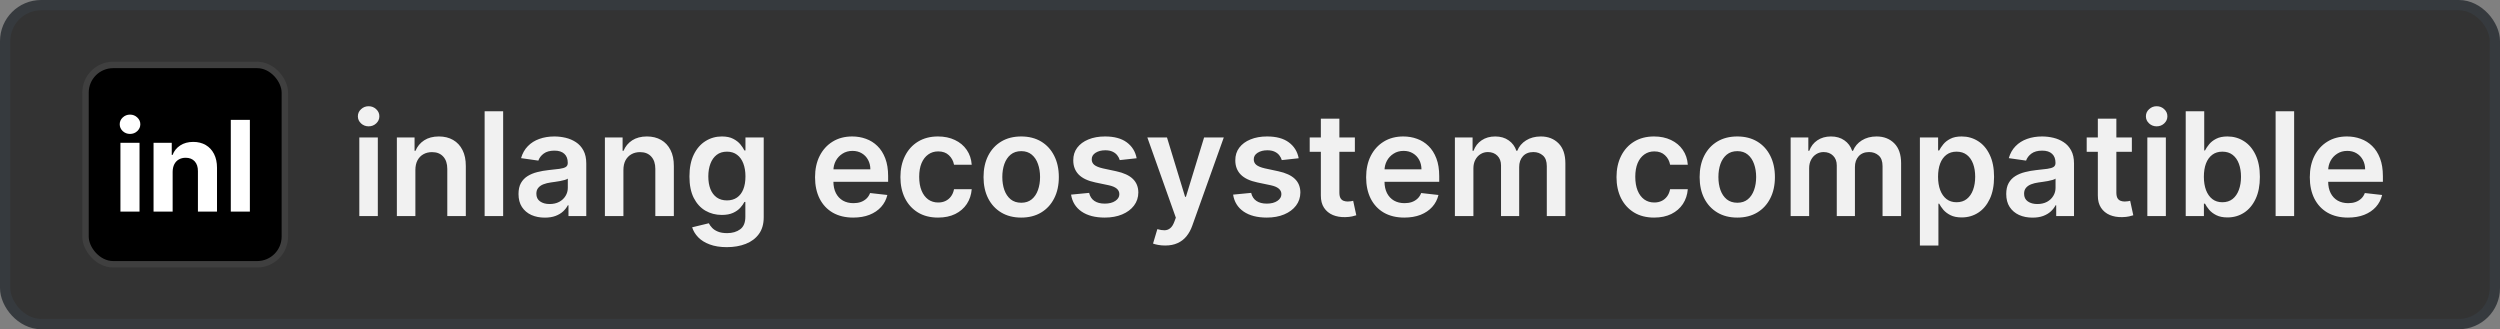 <svg width="243" height="32" viewBox="0 0 243 32" fill="none" xmlns="http://www.w3.org/2000/svg">
<rect x="0" y="0" width="243" height="32" fill="#808080" stroke="none"/>
<rect x="0.5" y="0.5" width="242" height="31" rx="3.5" fill="#333333"/>
<rect x="0.5" y="0.5" width="242" height="31" rx="3.5" stroke="#363A3E"/>
<rect x="8.312" y="6.312" width="19.375" height="19.375" rx="2.688" fill="black"/>
<rect x="8.312" y="6.312" width="19.375" height="19.375" rx="2.688" stroke="#3F3F3F" stroke-width="0.625"/>
<path d="M11.706 20.57V13.88H13.562V20.57H11.706ZM12.638 13.018C12.363 13.018 12.126 12.926 11.928 12.743C11.734 12.557 11.637 12.335 11.637 12.077C11.637 11.821 11.734 11.602 11.928 11.419C12.126 11.233 12.363 11.14 12.638 11.14C12.914 11.14 13.149 11.233 13.344 11.419C13.541 11.602 13.64 11.821 13.64 12.077C13.64 12.335 13.541 12.557 13.344 12.743C13.149 12.926 12.914 13.018 12.638 13.018ZM16.781 16.703V20.57H14.925V13.88H16.694V15.06H16.772C16.92 14.671 17.169 14.364 17.517 14.137C17.866 13.908 18.288 13.793 18.785 13.793C19.249 13.793 19.654 13.895 20 14.098C20.346 14.301 20.614 14.591 20.806 14.969C20.997 15.344 21.093 15.791 21.093 16.31V20.57H19.238V16.642C19.241 16.232 19.136 15.913 18.924 15.683C18.712 15.451 18.42 15.335 18.049 15.335C17.799 15.335 17.578 15.389 17.387 15.496C17.198 15.603 17.05 15.76 16.942 15.966C16.838 16.17 16.784 16.415 16.781 16.703ZM24.288 11.65V20.57H22.433V11.65H24.288Z" fill="white"/>
<path d="M34.925 21V13.364H36.724V21H34.925ZM35.83 12.28C35.544 12.28 35.299 12.185 35.094 11.996C34.888 11.804 34.785 11.574 34.785 11.305C34.785 11.034 34.888 10.803 35.094 10.614C35.299 10.422 35.544 10.326 35.83 10.326C36.118 10.326 36.363 10.422 36.565 10.614C36.771 10.803 36.874 11.034 36.874 11.305C36.874 11.574 36.771 11.804 36.565 11.996C36.363 12.185 36.118 12.28 35.83 12.28ZM40.375 16.526V21H38.575V13.364H40.295V14.661H40.385C40.56 14.234 40.84 13.894 41.225 13.642C41.613 13.39 42.092 13.264 42.662 13.264C43.189 13.264 43.648 13.377 44.039 13.602C44.433 13.828 44.738 14.154 44.954 14.582C45.172 15.009 45.28 15.528 45.277 16.138V21H43.477V16.416C43.477 15.906 43.344 15.506 43.079 15.218C42.818 14.93 42.455 14.786 41.991 14.786C41.676 14.786 41.396 14.855 41.15 14.994C40.908 15.13 40.718 15.327 40.579 15.586C40.443 15.845 40.375 16.158 40.375 16.526ZM48.906 10.818V21H47.106V10.818H48.906ZM52.954 21.154C52.47 21.154 52.034 21.068 51.647 20.896C51.262 20.72 50.957 20.461 50.732 20.12C50.51 19.779 50.399 19.358 50.399 18.857C50.399 18.426 50.478 18.07 50.637 17.788C50.797 17.507 51.014 17.281 51.289 17.112C51.564 16.943 51.874 16.816 52.218 16.729C52.566 16.64 52.926 16.575 53.297 16.535C53.745 16.489 54.108 16.448 54.386 16.411C54.664 16.371 54.867 16.312 54.992 16.232C55.122 16.149 55.186 16.022 55.186 15.849V15.82C55.186 15.445 55.075 15.155 54.853 14.95C54.631 14.744 54.311 14.641 53.894 14.641C53.453 14.641 53.103 14.738 52.845 14.93C52.59 15.122 52.417 15.349 52.328 15.611L50.647 15.372C50.78 14.908 50.999 14.52 51.304 14.209C51.608 13.894 51.981 13.659 52.422 13.503C52.863 13.344 53.35 13.264 53.884 13.264C54.252 13.264 54.618 13.307 54.983 13.393C55.347 13.48 55.68 13.622 55.982 13.821C56.283 14.017 56.526 14.283 56.708 14.621C56.893 14.96 56.986 15.382 56.986 15.889V21H55.256V19.951H55.196C55.087 20.163 54.933 20.362 54.734 20.548C54.538 20.73 54.291 20.877 53.993 20.99C53.698 21.099 53.352 21.154 52.954 21.154ZM53.422 19.832C53.783 19.832 54.096 19.76 54.361 19.618C54.626 19.472 54.83 19.28 54.973 19.041C55.118 18.803 55.191 18.542 55.191 18.261V17.361C55.135 17.407 55.039 17.45 54.903 17.49C54.77 17.53 54.621 17.565 54.456 17.595C54.29 17.624 54.126 17.651 53.963 17.674C53.801 17.697 53.66 17.717 53.541 17.734C53.272 17.77 53.032 17.83 52.82 17.913C52.608 17.995 52.441 18.111 52.318 18.261C52.195 18.407 52.134 18.595 52.134 18.827C52.134 19.159 52.255 19.409 52.497 19.578C52.739 19.747 53.047 19.832 53.422 19.832ZM60.596 16.526V21H58.796V13.364H60.516V14.661H60.605C60.781 14.234 61.061 13.894 61.446 13.642C61.834 13.39 62.312 13.264 62.883 13.264C63.409 13.264 63.868 13.377 64.26 13.602C64.654 13.828 64.959 14.154 65.174 14.582C65.393 15.009 65.501 15.528 65.498 16.138V21H63.698V16.416C63.698 15.906 63.565 15.506 63.3 15.218C63.038 14.93 62.675 14.786 62.211 14.786C61.896 14.786 61.616 14.855 61.371 14.994C61.129 15.13 60.939 15.327 60.799 15.586C60.663 15.845 60.596 16.158 60.596 16.526ZM70.648 24.023C70.002 24.023 69.447 23.935 68.983 23.759C68.519 23.587 68.146 23.355 67.864 23.063C67.582 22.771 67.387 22.448 67.277 22.094L68.898 21.701C68.971 21.85 69.077 21.998 69.216 22.143C69.356 22.293 69.543 22.415 69.778 22.511C70.017 22.611 70.317 22.66 70.678 22.66C71.188 22.66 71.611 22.536 71.946 22.288C72.28 22.042 72.448 21.638 72.448 21.075V19.628H72.358C72.266 19.813 72.13 20.004 71.951 20.2C71.775 20.395 71.541 20.559 71.25 20.692C70.961 20.824 70.598 20.891 70.161 20.891C69.574 20.891 69.042 20.753 68.565 20.478C68.091 20.2 67.713 19.785 67.431 19.235C67.153 18.682 67.014 17.989 67.014 17.157C67.014 16.318 67.153 15.611 67.431 15.034C67.713 14.454 68.093 14.015 68.57 13.717C69.047 13.415 69.579 13.264 70.166 13.264C70.613 13.264 70.981 13.34 71.269 13.493C71.561 13.642 71.793 13.823 71.966 14.035C72.138 14.244 72.269 14.441 72.358 14.626H72.458V13.364H74.233V21.124C74.233 21.777 74.077 22.317 73.765 22.745C73.454 23.173 73.028 23.492 72.488 23.704C71.947 23.917 71.334 24.023 70.648 24.023ZM70.663 19.479C71.044 19.479 71.369 19.386 71.637 19.2C71.906 19.015 72.11 18.748 72.249 18.4C72.388 18.052 72.458 17.634 72.458 17.147C72.458 16.666 72.388 16.245 72.249 15.884C72.113 15.523 71.911 15.243 71.642 15.044C71.377 14.842 71.051 14.741 70.663 14.741C70.262 14.741 69.927 14.845 69.659 15.054C69.39 15.263 69.188 15.55 69.052 15.914C68.916 16.275 68.848 16.686 68.848 17.147C68.848 17.614 68.916 18.024 69.052 18.375C69.191 18.723 69.395 18.995 69.664 19.19C69.936 19.383 70.269 19.479 70.663 19.479ZM82.93 21.149C82.165 21.149 81.504 20.99 80.947 20.672C80.393 20.35 79.967 19.896 79.669 19.31C79.371 18.72 79.222 18.025 79.222 17.227C79.222 16.441 79.371 15.752 79.669 15.158C79.971 14.562 80.392 14.098 80.932 13.766C81.472 13.432 82.107 13.264 82.836 13.264C83.307 13.264 83.751 13.34 84.168 13.493C84.589 13.642 84.96 13.874 85.282 14.189C85.607 14.504 85.862 14.905 86.048 15.392C86.233 15.876 86.326 16.453 86.326 17.122V17.674H80.067V16.461H84.601C84.597 16.116 84.523 15.81 84.377 15.541C84.231 15.269 84.028 15.056 83.766 14.9C83.507 14.744 83.206 14.666 82.861 14.666C82.493 14.666 82.17 14.756 81.891 14.935C81.613 15.11 81.396 15.342 81.24 15.631C81.088 15.916 81.01 16.229 81.006 16.57V17.629C81.006 18.073 81.088 18.454 81.25 18.773C81.412 19.088 81.639 19.329 81.931 19.499C82.223 19.664 82.564 19.747 82.955 19.747C83.217 19.747 83.454 19.711 83.666 19.638C83.878 19.562 84.062 19.451 84.218 19.305C84.374 19.159 84.492 18.978 84.571 18.763L86.251 18.952C86.145 19.396 85.943 19.784 85.645 20.115C85.35 20.443 84.972 20.698 84.511 20.881C84.051 21.06 83.524 21.149 82.93 21.149ZM91.18 21.149C90.417 21.149 89.763 20.982 89.216 20.647C88.672 20.312 88.253 19.85 87.958 19.26C87.666 18.667 87.52 17.984 87.52 17.212C87.52 16.436 87.67 15.752 87.968 15.158C88.266 14.562 88.687 14.098 89.231 13.766C89.778 13.432 90.424 13.264 91.17 13.264C91.789 13.264 92.338 13.379 92.815 13.607C93.296 13.833 93.679 14.152 93.964 14.567C94.249 14.978 94.411 15.458 94.451 16.009H92.731C92.661 15.641 92.495 15.334 92.234 15.089C91.975 14.84 91.629 14.716 91.194 14.716C90.826 14.716 90.503 14.815 90.225 15.014C89.947 15.21 89.73 15.492 89.574 15.859C89.421 16.227 89.345 16.668 89.345 17.182C89.345 17.702 89.421 18.15 89.574 18.524C89.726 18.895 89.94 19.182 90.215 19.384C90.493 19.583 90.82 19.683 91.194 19.683C91.46 19.683 91.697 19.633 91.905 19.533C92.118 19.431 92.295 19.283 92.437 19.091C92.58 18.899 92.678 18.665 92.731 18.39H94.451C94.408 18.93 94.249 19.409 93.974 19.827C93.698 20.241 93.324 20.566 92.85 20.801C92.376 21.033 91.819 21.149 91.18 21.149ZM99.26 21.149C98.514 21.149 97.868 20.985 97.321 20.657C96.774 20.329 96.35 19.87 96.048 19.28C95.75 18.69 95.6 18 95.6 17.212C95.6 16.423 95.75 15.732 96.048 15.139C96.35 14.545 96.774 14.085 97.321 13.756C97.868 13.428 98.514 13.264 99.26 13.264C100.005 13.264 100.652 13.428 101.199 13.756C101.745 14.085 102.168 14.545 102.466 15.139C102.768 15.732 102.919 16.423 102.919 17.212C102.919 18 102.768 18.69 102.466 19.28C102.168 19.87 101.745 20.329 101.199 20.657C100.652 20.985 100.005 21.149 99.26 21.149ZM99.269 19.707C99.674 19.707 100.012 19.596 100.284 19.374C100.556 19.149 100.758 18.847 100.89 18.47C101.026 18.092 101.094 17.671 101.094 17.207C101.094 16.739 101.026 16.317 100.89 15.939C100.758 15.558 100.556 15.255 100.284 15.029C100.012 14.804 99.674 14.691 99.269 14.691C98.855 14.691 98.51 14.804 98.235 15.029C97.964 15.255 97.76 15.558 97.624 15.939C97.491 16.317 97.425 16.739 97.425 17.207C97.425 17.671 97.491 18.092 97.624 18.47C97.76 18.847 97.964 19.149 98.235 19.374C98.51 19.596 98.855 19.707 99.269 19.707ZM110.482 15.382L108.841 15.561C108.795 15.395 108.713 15.24 108.597 15.094C108.485 14.948 108.332 14.83 108.14 14.741C107.948 14.651 107.713 14.607 107.434 14.607C107.06 14.607 106.745 14.688 106.49 14.85C106.238 15.012 106.113 15.223 106.117 15.482C106.113 15.704 106.195 15.884 106.36 16.023C106.529 16.163 106.808 16.277 107.195 16.366L108.498 16.645C109.221 16.801 109.758 17.048 110.109 17.386C110.463 17.724 110.642 18.166 110.646 18.713C110.642 19.194 110.502 19.618 110.223 19.986C109.948 20.35 109.565 20.635 109.075 20.841C108.584 21.046 108.021 21.149 107.384 21.149C106.45 21.149 105.697 20.954 105.127 20.562C104.557 20.168 104.218 19.62 104.108 18.917L105.863 18.748C105.943 19.093 106.112 19.353 106.37 19.528C106.629 19.704 106.965 19.792 107.379 19.792C107.807 19.792 108.15 19.704 108.409 19.528C108.67 19.353 108.801 19.136 108.801 18.877C108.801 18.658 108.717 18.478 108.548 18.335C108.382 18.193 108.124 18.083 107.772 18.007L106.47 17.734C105.737 17.581 105.195 17.324 104.844 16.963C104.493 16.599 104.319 16.138 104.322 15.581C104.319 15.11 104.446 14.703 104.705 14.358C104.967 14.01 105.329 13.742 105.794 13.553C106.261 13.36 106.799 13.264 107.409 13.264C108.304 13.264 109.008 13.455 109.522 13.836C110.039 14.217 110.359 14.732 110.482 15.382ZM113.248 23.864C113.003 23.864 112.776 23.844 112.567 23.804C112.362 23.767 112.198 23.724 112.075 23.675L112.493 22.273C112.755 22.349 112.988 22.385 113.194 22.382C113.399 22.379 113.58 22.314 113.736 22.188C113.895 22.066 114.029 21.86 114.138 21.572L114.292 21.159L111.523 13.364H113.432L115.192 19.131H115.272L117.037 13.364H118.951L115.893 21.925C115.751 22.329 115.562 22.675 115.327 22.964C115.091 23.255 114.803 23.477 114.461 23.63C114.123 23.786 113.719 23.864 113.248 23.864ZM126.232 15.382L124.591 15.561C124.545 15.395 124.463 15.24 124.347 15.094C124.235 14.948 124.082 14.83 123.89 14.741C123.698 14.651 123.463 14.607 123.184 14.607C122.81 14.607 122.495 14.688 122.24 14.85C121.988 15.012 121.863 15.223 121.867 15.482C121.863 15.704 121.945 15.884 122.11 16.023C122.279 16.163 122.558 16.277 122.945 16.366L124.248 16.645C124.971 16.801 125.508 17.048 125.859 17.386C126.213 17.724 126.392 18.166 126.396 18.713C126.392 19.194 126.252 19.618 125.973 19.986C125.698 20.35 125.315 20.635 124.825 20.841C124.334 21.046 123.771 21.149 123.134 21.149C122.2 21.149 121.447 20.954 120.877 20.562C120.307 20.168 119.968 19.62 119.858 18.917L121.613 18.748C121.693 19.093 121.862 19.353 122.12 19.528C122.379 19.704 122.715 19.792 123.129 19.792C123.557 19.792 123.9 19.704 124.159 19.528C124.42 19.353 124.551 19.136 124.551 18.877C124.551 18.658 124.467 18.478 124.298 18.335C124.132 18.193 123.874 18.083 123.522 18.007L122.22 17.734C121.487 17.581 120.945 17.324 120.594 16.963C120.243 16.599 120.069 16.138 120.072 15.581C120.069 15.11 120.196 14.703 120.455 14.358C120.717 14.01 121.079 13.742 121.544 13.553C122.011 13.36 122.549 13.264 123.159 13.264C124.054 13.264 124.758 13.455 125.272 13.836C125.789 14.217 126.109 14.732 126.232 15.382ZM131.693 13.364V14.756H127.303V13.364H131.693ZM128.387 11.534H130.187V18.703C130.187 18.945 130.223 19.131 130.296 19.26C130.372 19.386 130.472 19.472 130.594 19.518C130.717 19.565 130.853 19.588 131.002 19.588C131.115 19.588 131.217 19.58 131.31 19.563C131.406 19.547 131.479 19.532 131.529 19.518L131.832 20.925C131.736 20.959 131.599 20.995 131.42 21.035C131.244 21.075 131.028 21.098 130.773 21.104C130.323 21.118 129.916 21.05 129.555 20.901C129.194 20.748 128.907 20.513 128.695 20.195C128.486 19.876 128.384 19.479 128.387 19.001V11.534ZM136.497 21.149C135.731 21.149 135.07 20.99 134.513 20.672C133.96 20.35 133.534 19.896 133.235 19.31C132.937 18.72 132.788 18.025 132.788 17.227C132.788 16.441 132.937 15.752 133.235 15.158C133.537 14.562 133.958 14.098 134.498 13.766C135.038 13.432 135.673 13.264 136.402 13.264C136.873 13.264 137.317 13.34 137.735 13.493C138.156 13.642 138.527 13.874 138.848 14.189C139.173 14.504 139.428 14.905 139.614 15.392C139.8 15.876 139.892 16.453 139.892 17.122V17.674H133.633V16.461H138.167C138.164 16.116 138.089 15.81 137.944 15.541C137.798 15.269 137.594 15.056 137.332 14.9C137.074 14.744 136.772 14.666 136.427 14.666C136.059 14.666 135.736 14.756 135.458 14.935C135.179 15.11 134.962 15.342 134.806 15.631C134.654 15.916 134.576 16.229 134.573 16.57V17.629C134.573 18.073 134.654 18.454 134.816 18.773C134.979 19.088 135.206 19.329 135.498 19.499C135.789 19.664 136.131 19.747 136.522 19.747C136.783 19.747 137.02 19.711 137.233 19.638C137.445 19.562 137.629 19.451 137.784 19.305C137.94 19.159 138.058 18.978 138.137 18.763L139.818 18.952C139.712 19.396 139.51 19.784 139.211 20.115C138.916 20.443 138.538 20.698 138.078 20.881C137.617 21.06 137.09 21.149 136.497 21.149ZM141.415 21V13.364H143.135V14.661H143.225C143.384 14.224 143.647 13.882 144.015 13.637C144.383 13.389 144.822 13.264 145.333 13.264C145.85 13.264 146.285 13.39 146.64 13.642C146.998 13.891 147.25 14.23 147.396 14.661H147.475C147.644 14.237 147.929 13.899 148.33 13.647C148.735 13.392 149.214 13.264 149.767 13.264C150.47 13.264 151.043 13.486 151.487 13.93C151.932 14.374 152.154 15.023 152.154 15.874V21H150.349V16.153C150.349 15.679 150.223 15.332 149.971 15.114C149.719 14.892 149.411 14.78 149.046 14.78C148.612 14.78 148.272 14.916 148.027 15.188C147.785 15.457 147.664 15.806 147.664 16.237V21H145.899V16.078C145.899 15.684 145.78 15.369 145.541 15.133C145.306 14.898 144.998 14.78 144.617 14.78C144.358 14.78 144.123 14.847 143.911 14.979C143.699 15.109 143.53 15.293 143.404 15.531C143.278 15.767 143.215 16.042 143.215 16.357V21H141.415ZM160.783 21.149C160.021 21.149 159.366 20.982 158.819 20.647C158.276 20.312 157.856 19.85 157.561 19.26C157.27 18.667 157.124 17.984 157.124 17.212C157.124 16.436 157.273 15.752 157.571 15.158C157.87 14.562 158.291 14.098 158.834 13.766C159.381 13.432 160.027 13.264 160.773 13.264C161.393 13.264 161.941 13.379 162.419 13.607C162.899 13.833 163.282 14.152 163.567 14.567C163.852 14.978 164.015 15.458 164.054 16.009H162.334C162.265 15.641 162.099 15.334 161.837 15.089C161.578 14.84 161.232 14.716 160.798 14.716C160.43 14.716 160.107 14.815 159.828 15.014C159.55 15.21 159.333 15.492 159.177 15.859C159.025 16.227 158.949 16.668 158.949 17.182C158.949 17.702 159.025 18.15 159.177 18.524C159.33 18.895 159.543 19.182 159.819 19.384C160.097 19.583 160.423 19.683 160.798 19.683C161.063 19.683 161.3 19.633 161.509 19.533C161.721 19.431 161.898 19.283 162.041 19.091C162.183 18.899 162.281 18.665 162.334 18.39H164.054C164.011 18.93 163.852 19.409 163.577 19.827C163.302 20.241 162.927 20.566 162.453 20.801C161.98 21.033 161.423 21.149 160.783 21.149ZM168.863 21.149C168.117 21.149 167.471 20.985 166.924 20.657C166.377 20.329 165.953 19.87 165.651 19.28C165.353 18.69 165.204 18 165.204 17.212C165.204 16.423 165.353 15.732 165.651 15.139C165.953 14.545 166.377 14.085 166.924 13.756C167.471 13.428 168.117 13.264 168.863 13.264C169.609 13.264 170.255 13.428 170.802 13.756C171.349 14.085 171.771 14.545 172.07 15.139C172.371 15.732 172.522 16.423 172.522 17.212C172.522 18 172.371 18.69 172.07 19.28C171.771 19.87 171.349 20.329 170.802 20.657C170.255 20.985 169.609 21.149 168.863 21.149ZM168.873 19.707C169.277 19.707 169.615 19.596 169.887 19.374C170.159 19.149 170.361 18.847 170.494 18.47C170.63 18.092 170.698 17.671 170.698 17.207C170.698 16.739 170.63 16.317 170.494 15.939C170.361 15.558 170.159 15.255 169.887 15.029C169.615 14.804 169.277 14.691 168.873 14.691C168.459 14.691 168.114 14.804 167.839 15.029C167.567 15.255 167.363 15.558 167.227 15.939C167.095 16.317 167.029 16.739 167.029 17.207C167.029 17.671 167.095 18.092 167.227 18.47C167.363 18.847 167.567 19.149 167.839 19.374C168.114 19.596 168.459 19.707 168.873 19.707ZM174.05 21V13.364H175.77V14.661H175.859C176.018 14.224 176.282 13.882 176.65 13.637C177.018 13.389 177.457 13.264 177.967 13.264C178.484 13.264 178.92 13.39 179.275 13.642C179.633 13.891 179.885 14.23 180.031 14.661H180.11C180.279 14.237 180.564 13.899 180.965 13.647C181.37 13.392 181.848 13.264 182.402 13.264C183.105 13.264 183.678 13.486 184.122 13.93C184.566 14.374 184.788 15.023 184.788 15.874V21H182.984V16.153C182.984 15.679 182.858 15.332 182.606 15.114C182.354 14.892 182.046 14.78 181.681 14.78C181.247 14.78 180.907 14.916 180.662 15.188C180.42 15.457 180.299 15.806 180.299 16.237V21H178.534V16.078C178.534 15.684 178.415 15.369 178.176 15.133C177.941 14.898 177.633 14.78 177.251 14.78C176.993 14.78 176.758 14.847 176.545 14.979C176.333 15.109 176.164 15.293 176.038 15.531C175.912 15.767 175.849 16.042 175.849 16.357V21H174.05ZM186.614 23.864V13.364H188.384V14.626H188.488C188.581 14.441 188.712 14.244 188.881 14.035C189.05 13.823 189.279 13.642 189.567 13.493C189.856 13.34 190.224 13.264 190.671 13.264C191.261 13.264 191.793 13.415 192.267 13.717C192.744 14.015 193.122 14.457 193.4 15.044C193.682 15.627 193.823 16.343 193.823 17.192C193.823 18.03 193.685 18.743 193.41 19.329C193.135 19.916 192.761 20.364 192.287 20.672C191.813 20.98 191.276 21.134 190.676 21.134C190.238 21.134 189.876 21.061 189.587 20.916C189.299 20.77 189.067 20.594 188.891 20.389C188.719 20.18 188.585 19.983 188.488 19.797H188.414V23.864H186.614ZM188.379 17.182C188.379 17.676 188.449 18.108 188.588 18.479C188.73 18.851 188.934 19.141 189.199 19.349C189.468 19.555 189.793 19.658 190.174 19.658C190.572 19.658 190.905 19.552 191.173 19.34C191.442 19.124 191.644 18.831 191.78 18.459C191.919 18.085 191.988 17.659 191.988 17.182C191.988 16.708 191.921 16.287 191.785 15.919C191.649 15.551 191.447 15.263 191.178 15.054C190.91 14.845 190.575 14.741 190.174 14.741C189.789 14.741 189.463 14.842 189.194 15.044C188.926 15.246 188.722 15.53 188.583 15.894C188.447 16.259 188.379 16.688 188.379 17.182ZM197.562 21.154C197.078 21.154 196.642 21.068 196.254 20.896C195.87 20.72 195.565 20.461 195.339 20.12C195.117 19.779 195.006 19.358 195.006 18.857C195.006 18.426 195.086 18.07 195.245 17.788C195.404 17.507 195.621 17.281 195.896 17.112C196.171 16.943 196.481 16.816 196.826 16.729C197.174 16.64 197.533 16.575 197.905 16.535C198.352 16.489 198.715 16.448 198.993 16.411C199.272 16.371 199.474 16.312 199.6 16.232C199.729 16.149 199.794 16.022 199.794 15.849V15.82C199.794 15.445 199.683 15.155 199.461 14.95C199.239 14.744 198.919 14.641 198.501 14.641C198.06 14.641 197.711 14.738 197.452 14.93C197.197 15.122 197.025 15.349 196.935 15.611L195.255 15.372C195.387 14.908 195.606 14.52 195.911 14.209C196.216 13.894 196.589 13.659 197.03 13.503C197.47 13.344 197.958 13.264 198.491 13.264C198.859 13.264 199.225 13.307 199.59 13.393C199.955 13.48 200.288 13.622 200.589 13.821C200.891 14.017 201.133 14.283 201.315 14.621C201.501 14.96 201.594 15.382 201.594 15.889V21H199.863V19.951H199.804C199.694 20.163 199.54 20.362 199.341 20.548C199.146 20.73 198.899 20.877 198.601 20.99C198.306 21.099 197.959 21.154 197.562 21.154ZM198.029 19.832C198.39 19.832 198.703 19.76 198.969 19.618C199.234 19.472 199.438 19.28 199.58 19.041C199.726 18.803 199.799 18.542 199.799 18.261V17.361C199.742 17.407 199.646 17.45 199.51 17.49C199.378 17.53 199.229 17.565 199.063 17.595C198.897 17.624 198.733 17.651 198.571 17.674C198.408 17.697 198.268 17.717 198.148 17.734C197.88 17.77 197.64 17.83 197.427 17.913C197.215 17.995 197.048 18.111 196.925 18.261C196.803 18.407 196.741 18.595 196.741 18.827C196.741 19.159 196.862 19.409 197.104 19.578C197.346 19.747 197.654 19.832 198.029 19.832ZM207.216 13.364V14.756H202.827V13.364H207.216ZM203.91 11.534H205.71V18.703C205.71 18.945 205.747 19.131 205.819 19.26C205.896 19.386 205.995 19.472 206.118 19.518C206.24 19.565 206.376 19.588 206.525 19.588C206.638 19.588 206.741 19.58 206.834 19.563C206.93 19.547 207.003 19.532 207.052 19.518L207.356 20.925C207.26 20.959 207.122 20.995 206.943 21.035C206.767 21.075 206.552 21.098 206.297 21.104C205.846 21.118 205.44 21.05 205.079 20.901C204.717 20.748 204.431 20.513 204.219 20.195C204.01 19.876 203.907 19.479 203.91 19.001V11.534ZM208.722 21V13.364H210.521V21H208.722ZM209.626 12.28C209.341 12.28 209.096 12.185 208.891 11.996C208.685 11.804 208.582 11.574 208.582 11.305C208.582 11.034 208.685 10.803 208.891 10.614C209.096 10.422 209.341 10.326 209.626 10.326C209.915 10.326 210.16 10.422 210.362 10.614C210.568 10.803 210.67 11.034 210.67 11.305C210.67 11.574 210.568 11.804 210.362 11.996C210.16 12.185 209.915 12.28 209.626 12.28ZM212.452 21V10.818H214.251V14.626H214.326C214.419 14.441 214.55 14.244 214.719 14.035C214.888 13.823 215.116 13.642 215.405 13.493C215.693 13.34 216.061 13.264 216.508 13.264C217.098 13.264 217.63 13.415 218.104 13.717C218.581 14.015 218.959 14.457 219.238 15.044C219.519 15.627 219.66 16.343 219.66 17.192C219.66 18.03 219.523 18.743 219.248 19.329C218.973 19.916 218.598 20.364 218.124 20.672C217.65 20.98 217.113 21.134 216.513 21.134C216.076 21.134 215.713 21.061 215.425 20.916C215.136 20.77 214.904 20.594 214.729 20.389C214.556 20.18 214.422 19.983 214.326 19.797H214.221V21H212.452ZM214.216 17.182C214.216 17.676 214.286 18.108 214.425 18.479C214.568 18.851 214.772 19.141 215.037 19.349C215.305 19.555 215.63 19.658 216.011 19.658C216.409 19.658 216.742 19.552 217.01 19.34C217.279 19.124 217.481 18.831 217.617 18.459C217.756 18.085 217.826 17.659 217.826 17.182C217.826 16.708 217.758 16.287 217.622 15.919C217.486 15.551 217.284 15.263 217.015 15.054C216.747 14.845 216.412 14.741 216.011 14.741C215.627 14.741 215.3 14.842 215.032 15.044C214.763 15.246 214.559 15.53 214.42 15.894C214.284 16.259 214.216 16.688 214.216 17.182ZM222.99 10.818V21H221.19V10.818H222.99ZM228.221 21.149C227.456 21.149 226.795 20.99 226.238 20.672C225.684 20.35 225.258 19.896 224.96 19.31C224.662 18.72 224.513 18.025 224.513 17.227C224.513 16.441 224.662 15.752 224.96 15.158C225.262 14.562 225.683 14.098 226.223 13.766C226.763 13.432 227.398 13.264 228.127 13.264C228.598 13.264 229.042 13.34 229.459 13.493C229.88 13.642 230.251 13.874 230.573 14.189C230.898 14.504 231.153 14.905 231.339 15.392C231.524 15.876 231.617 16.453 231.617 17.122V17.674H225.358V16.461H229.892C229.889 16.116 229.814 15.81 229.668 15.541C229.522 15.269 229.318 15.056 229.057 14.9C228.798 14.744 228.497 14.666 228.152 14.666C227.784 14.666 227.461 14.756 227.182 14.935C226.904 15.11 226.687 15.342 226.531 15.631C226.379 15.916 226.301 16.229 226.297 16.57V17.629C226.297 18.073 226.379 18.454 226.541 18.773C226.703 19.088 226.93 19.329 227.222 19.499C227.514 19.664 227.855 19.747 228.246 19.747C228.508 19.747 228.745 19.711 228.957 19.638C229.169 19.562 229.353 19.451 229.509 19.305C229.665 19.159 229.782 18.978 229.862 18.763L231.542 18.952C231.436 19.396 231.234 19.784 230.936 20.115C230.641 20.443 230.263 20.698 229.802 20.881C229.342 21.06 228.815 21.149 228.221 21.149Z" fill="#F1F1F1"/>
</svg>
